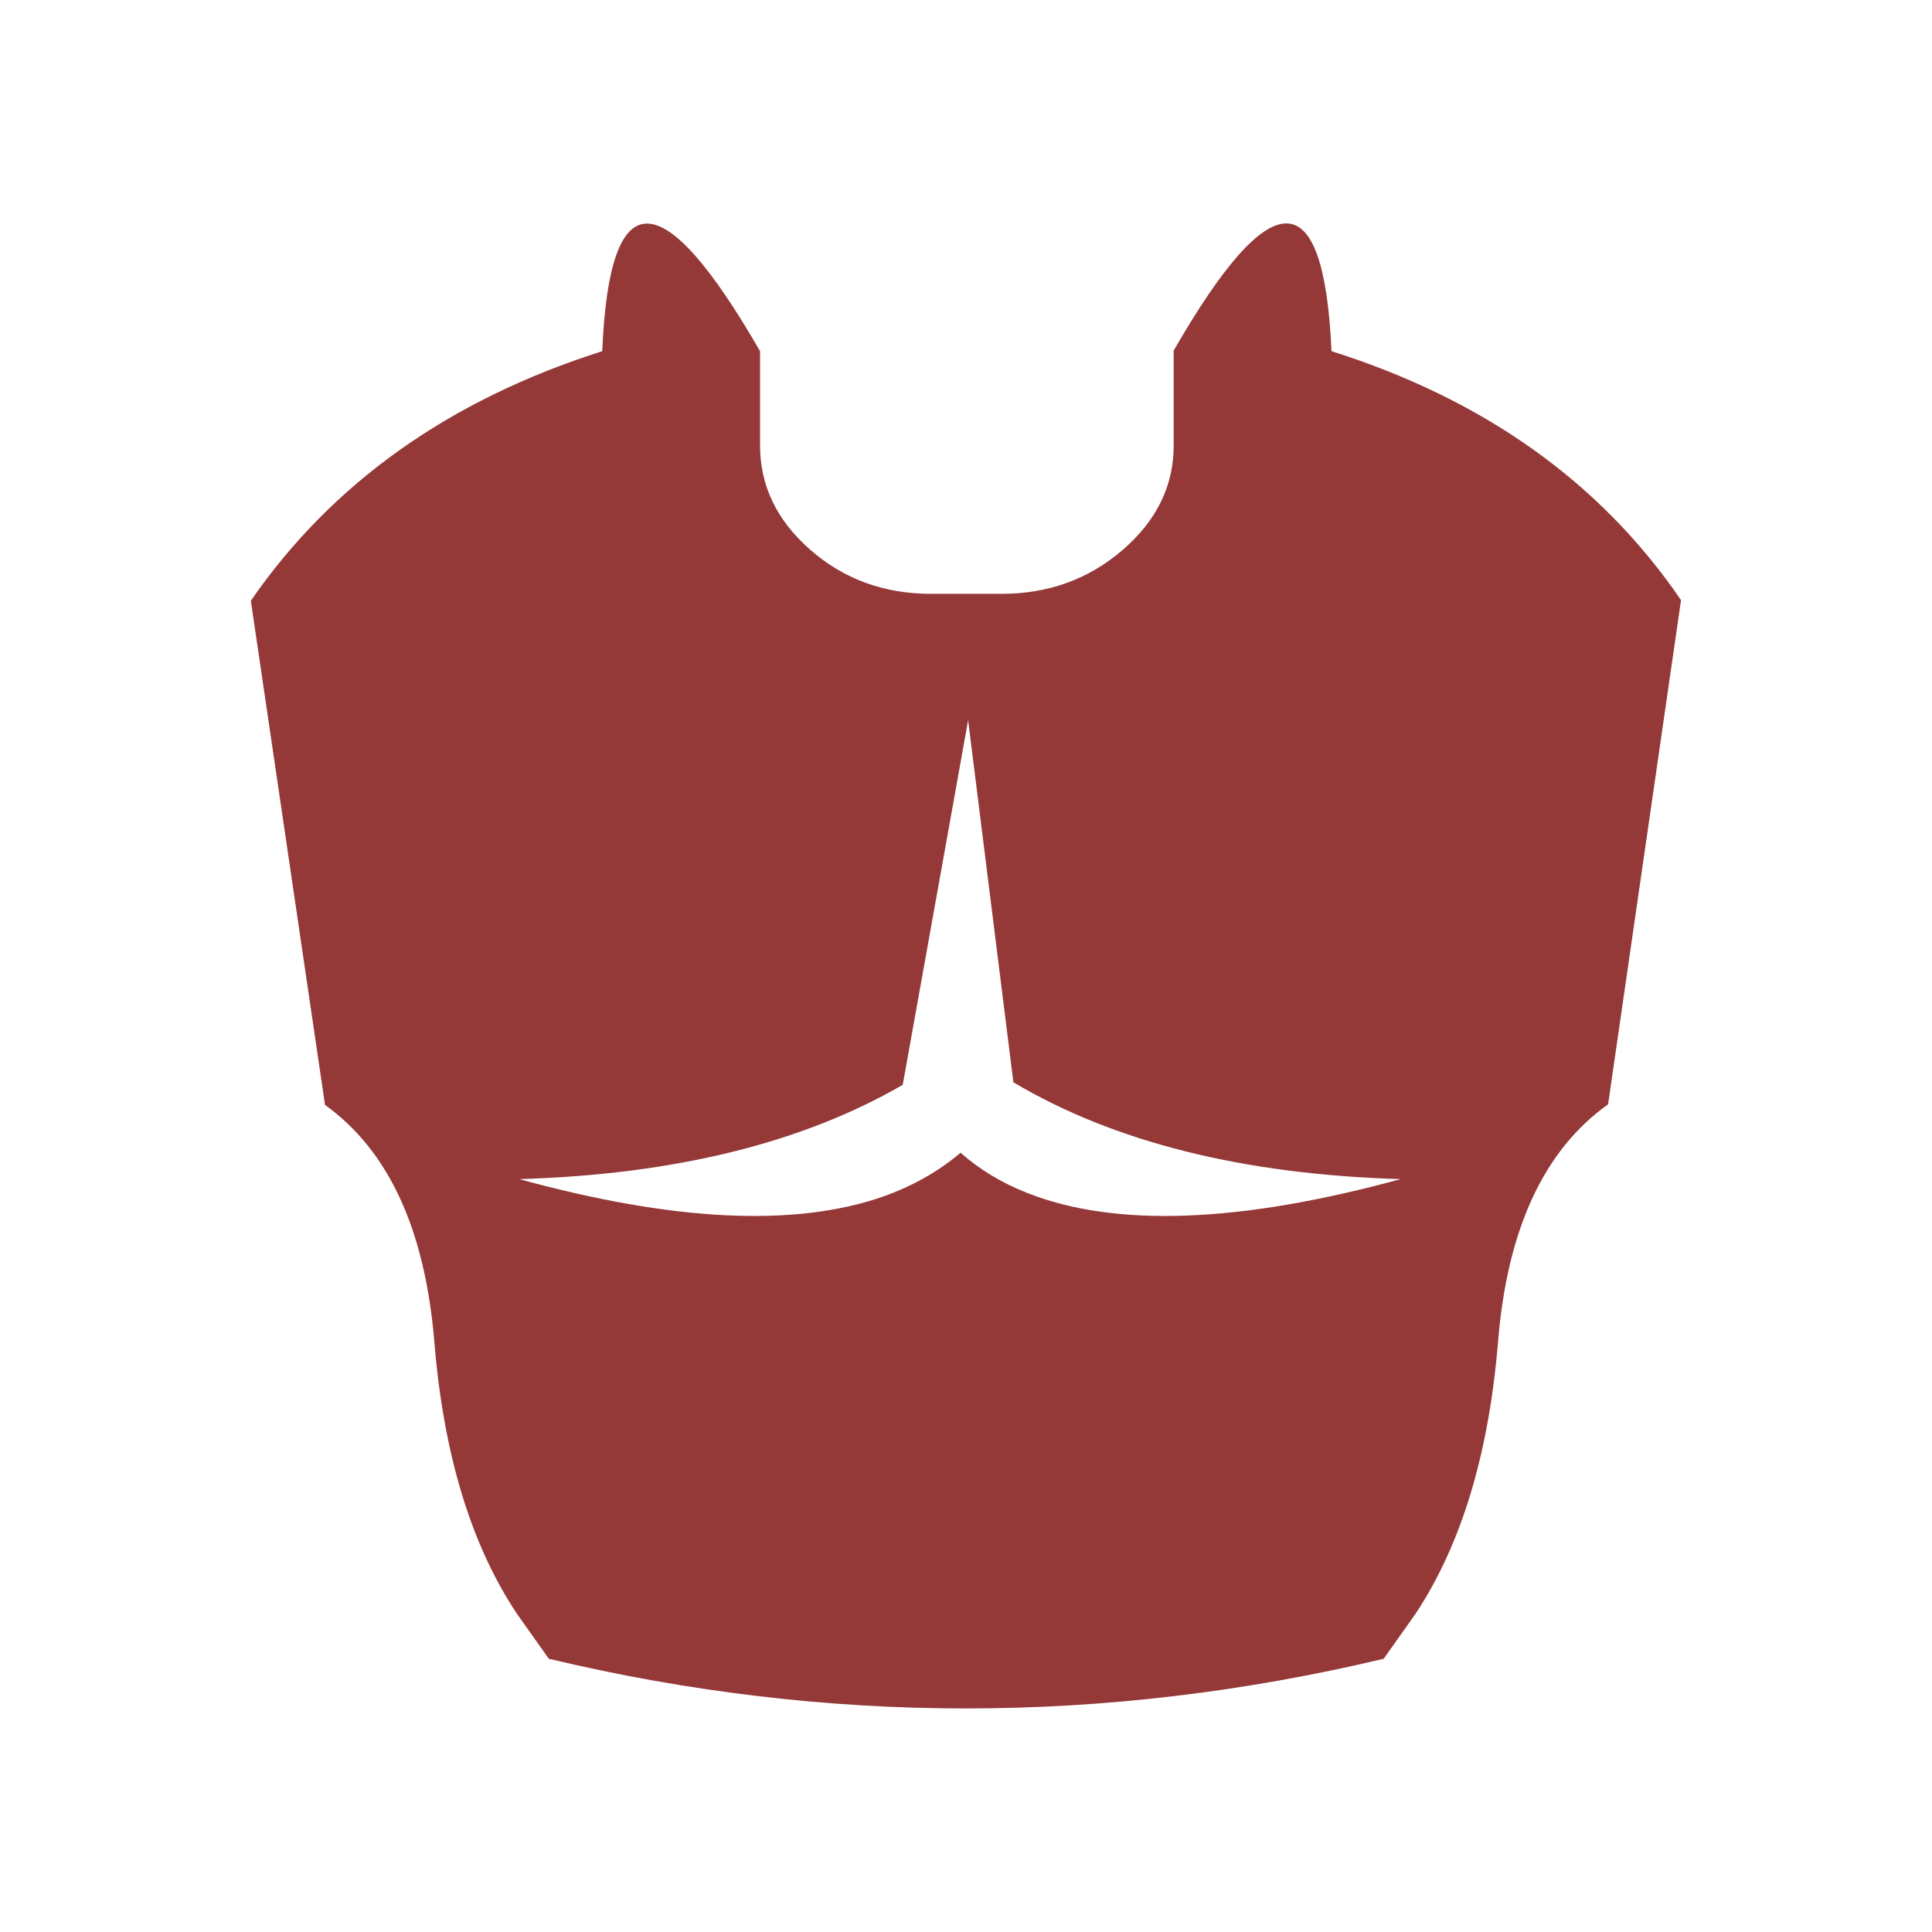 <?xml version="1.0" encoding="UTF-8" standalone="no"?>
<!-- Created with Inkscape (http://www.inkscape.org/) -->

<svg
   width="512"
   height="512"
   viewBox="0 0 512 512"
   version="1.1"
   id="svg1"
   inkscape:version="1.3.2 (091e20e, 2023-11-25, custom)"
   sodipodi:docname="KWD_KIT_Cuirass_Light_Daedric.svg"
   xmlns:inkscape="http://www.inkscape.org/namespaces/inkscape"
   xmlns:sodipodi="http://sodipodi.sourceforge.net/DTD/sodipodi-0.dtd"
   xmlns="http://www.w3.org/2000/svg"
   xmlns:svg="http://www.w3.org/2000/svg">
  <sodipodi:namedview
     id="namedview1"
     pagecolor="#ffffff"
     bordercolor="#000000"
     borderopacity="0.25"
     inkscape:showpageshadow="2"
     inkscape:pageopacity="0.0"
     inkscape:pagecheckerboard="0"
     inkscape:deskcolor="#d1d1d1"
     inkscape:document-units="px"
     inkscape:zoom="1"
     inkscape:cx="212"
     inkscape:cy="215.5"
     inkscape:window-width="1920"
     inkscape:window-height="1017"
     inkscape:window-x="1042"
     inkscape:window-y="276"
     inkscape:window-maximized="1"
     inkscape:current-layer="layer1" />
  <defs
     id="defs1" />
  <g
     inkscape:label="Layer 1"
     inkscape:groupmode="layer"
     id="layer1">
    <g
       transform="matrix(4.062,0,0,4.062,47.94,349.699)"
       id="g849">
      <g
         id="shape0"
         transform="translate(-1.45,-16.05)" />
    </g>
    <g
       transform="matrix(3.332,0,0,3.332,48.981,32.757)"
       id="g849-4"
       style="fill:#943838;fill-opacity:1">
      <path
         d="m 61.7,81.85 q 2.25,2 5.3,3.2 10.5,4.15 29.7,-1.1 -18.75,-0.55 -30.8,-7.7 l -3.6,-28.8 -5.2,29 q -12,6.95 -30.5,7.5 18.4,5.05 28.9,1.4 3.55,-1.25 6.2,-3.5 M 91.2,18.1 q 18.2,5.75 27.8,19.8 L 113.2,78 q -7.65,5.45 -8.75,18.85 -1.1,13.4 -6.55,21.65 l -2.55,3.6 q -33.25,7.9 -66.4,0 L 26.4,118.5 Q 20.95,110.3 19.85,96.95 18.75,83.5 11.15,78.05 L 5.25,37.95 Q 14.95,23.9 33.2,18.1 q 0.85,-20.3 12.55,0 v 7.5 q 0,4.8 4,8.3 4,3.5 9.6,3.5 h 5.6 q 5.6,0 9.65,-3.5 4.05,-3.5 4.05,-8.3 V 18.05 Q 90.3,-2.2 91.2,18.1"
         fill="#ffffff"
         fill-rule="evenodd"
         stroke="none"
         id="path847"
         style="fill:#943838;fill-opacity:1" />
    </g>
  </g>
</svg>
